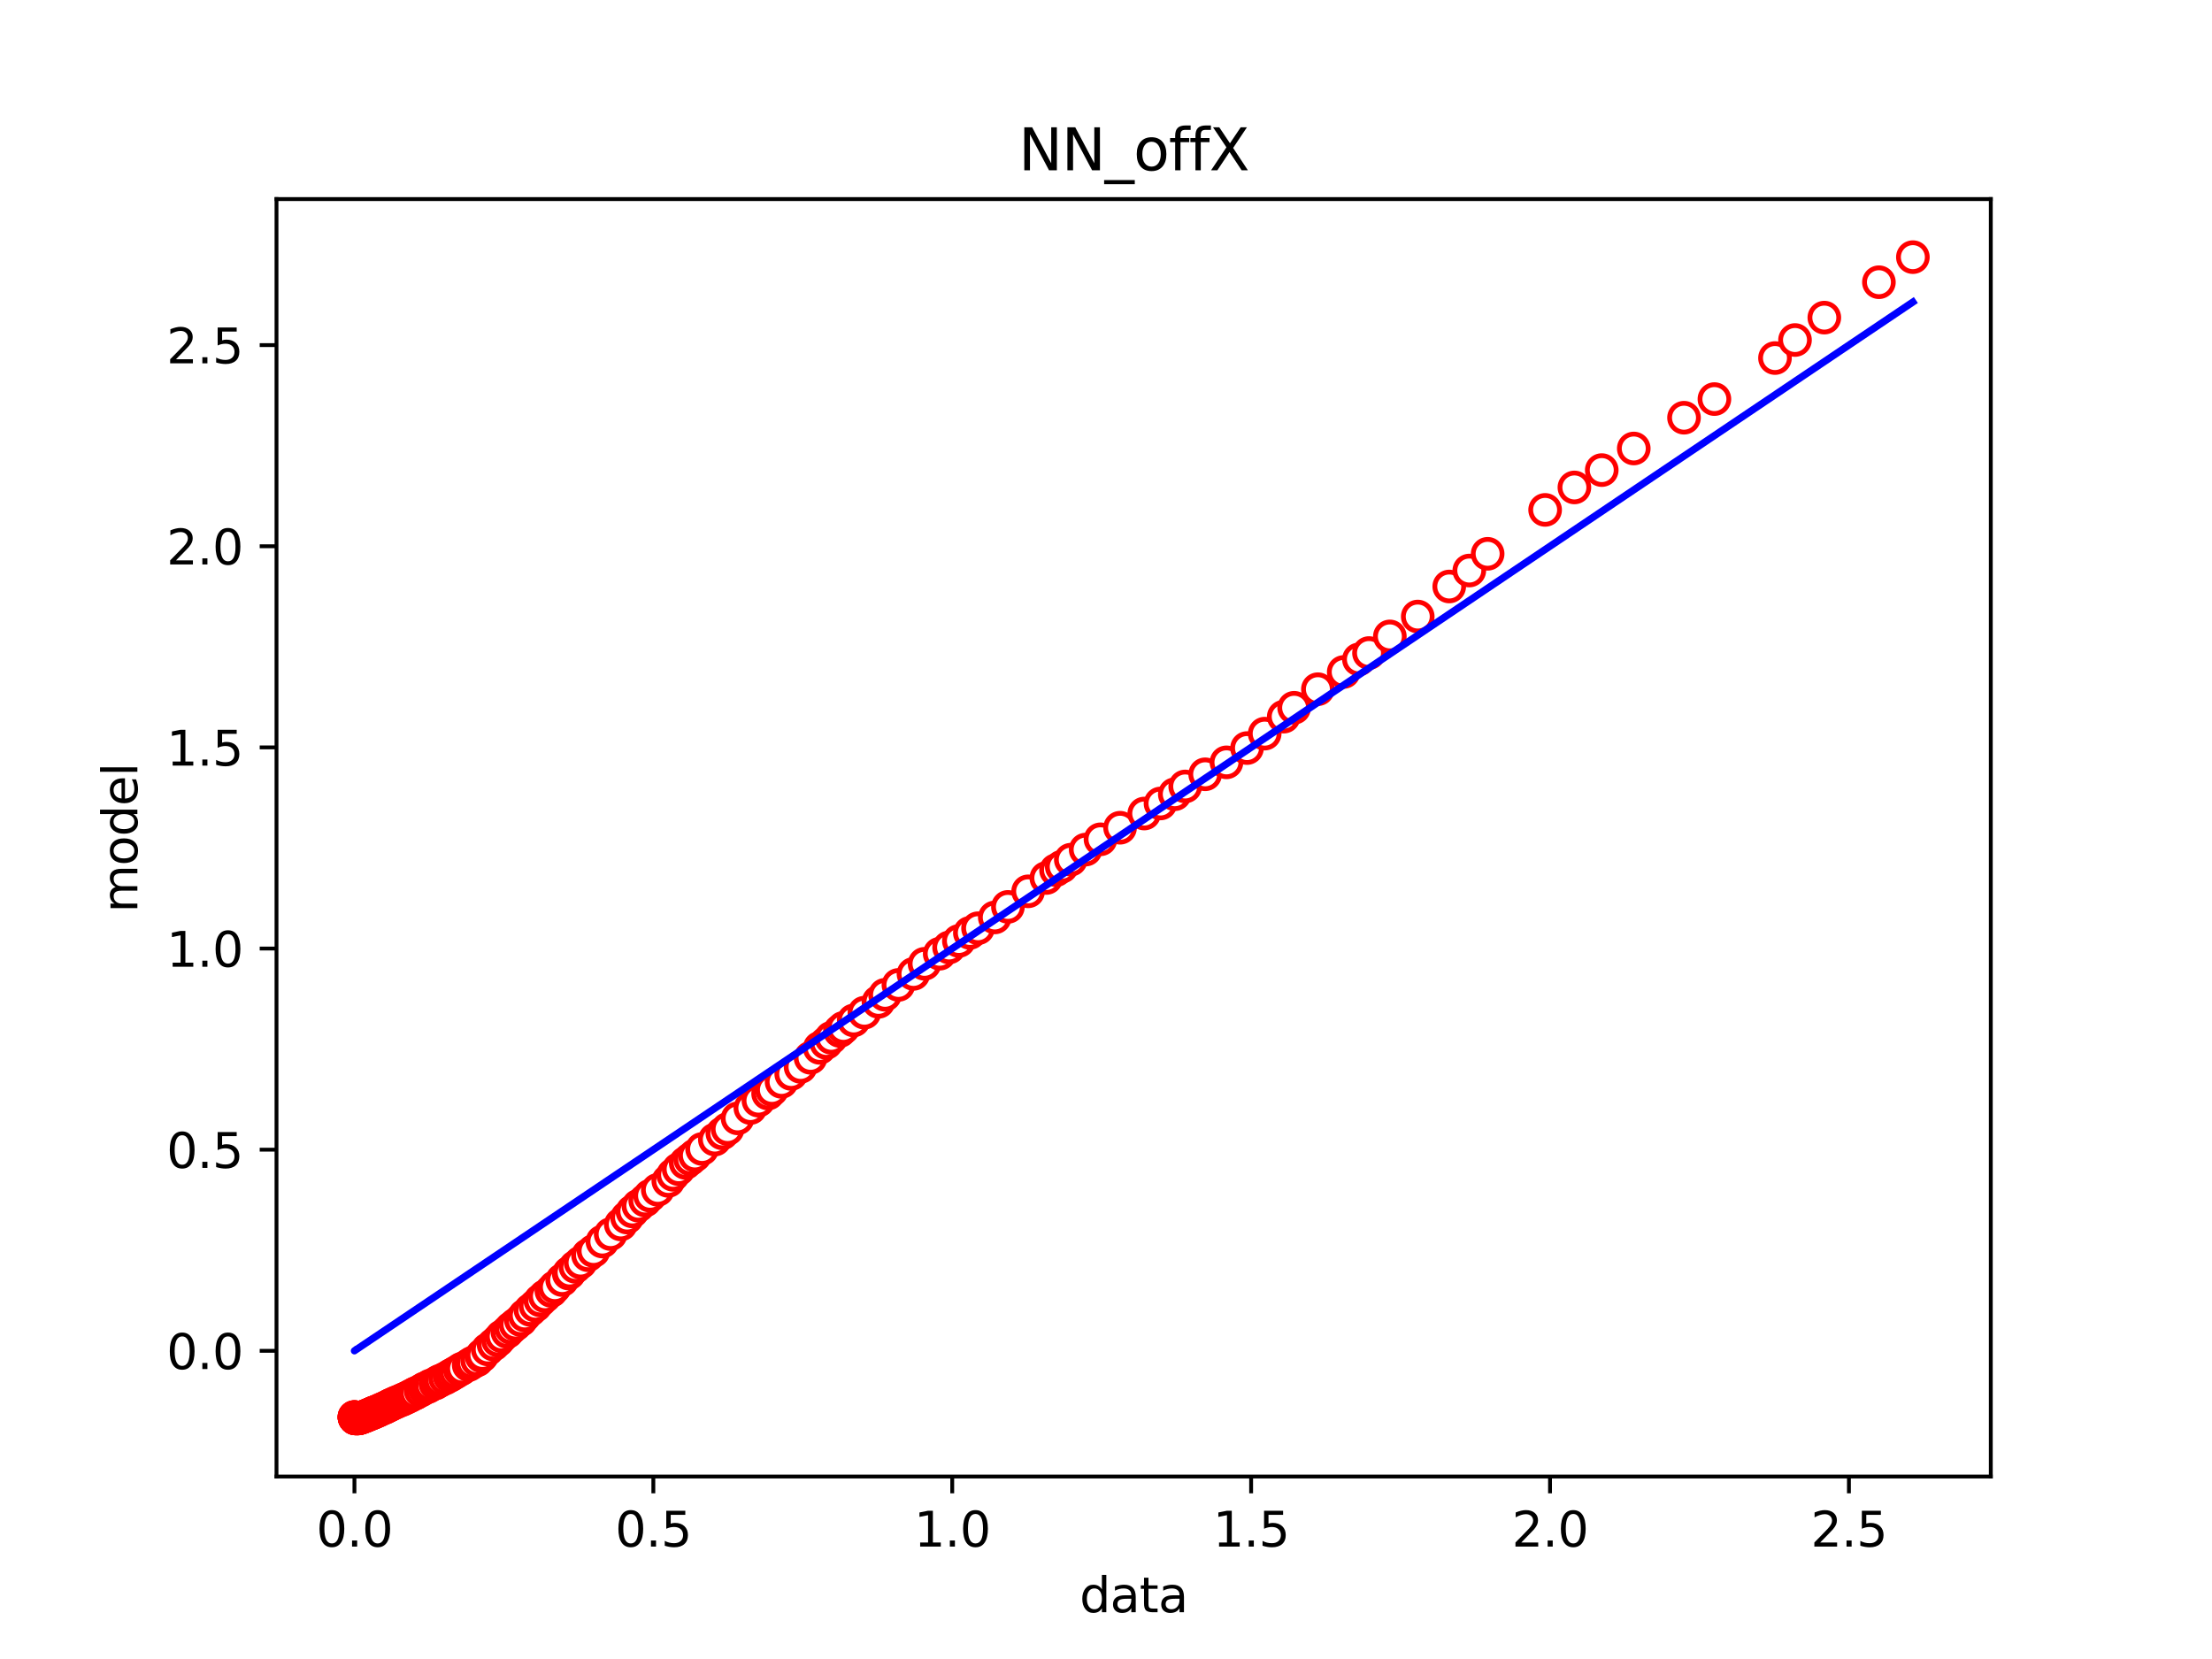 <?xml version="1.0" encoding="utf-8" standalone="no"?>
<!DOCTYPE svg PUBLIC "-//W3C//DTD SVG 1.1//EN"
  "http://www.w3.org/Graphics/SVG/1.1/DTD/svg11.dtd">
<svg xmlns:xlink="http://www.w3.org/1999/xlink" width="460.8pt" height="345.6pt" viewBox="0 0 460.8 345.6" xmlns="http://www.w3.org/2000/svg" version="1.1">
 <defs>
  <style type="text/css">*{stroke-linejoin: round; stroke-linecap: butt}</style>
 </defs>
 <g id="figure_1">
  <g id="patch_1">
   <path d="M 0 345.6 
L 460.8 345.6 
L 460.8 0 
L 0 0 
z
" style="fill: #ffffff"/>
  </g>
  <g id="axes_1">
   <g id="patch_2">
    <path d="M 57.6 307.584 
L 414.72 307.584 
L 414.72 41.472 
L 57.6 41.472 
z
" style="fill: #ffffff"/>
   </g>
   <g id="matplotlib.axis_1">
    <g id="xtick_1">
     <g id="line2d_1">
      <defs>
       <path id="m2d4fab5063" d="M 0 0 
L 0 3.5 
" style="stroke: #000000; stroke-width: 0.8"/>
      </defs>
      <g>
       <use xlink:href="#m2d4fab5063" x="73.836" y="307.584" style="stroke: #000000; stroke-width: 0.8"/>
      </g>
     </g>
     <g id="text_1">
      <!-- 0.0 -->
      <g transform="translate(65.885 322.182) scale(0.1 -0.1)">
       <defs>
        <path id="DejaVuSans-30" d="M 2034 4250 
Q 1547 4250 1301 3770 
Q 1056 3291 1056 2328 
Q 1056 1369 1301 889 
Q 1547 409 2034 409 
Q 2525 409 2770 889 
Q 3016 1369 3016 2328 
Q 3016 3291 2770 3770 
Q 2525 4250 2034 4250 
z
M 2034 4750 
Q 2819 4750 3233 4129 
Q 3647 3509 3647 2328 
Q 3647 1150 3233 529 
Q 2819 -91 2034 -91 
Q 1250 -91 836 529 
Q 422 1150 422 2328 
Q 422 3509 836 4129 
Q 1250 4750 2034 4750 
z
" transform="scale(0.016)"/>
        <path id="DejaVuSans-2e" d="M 684 794 
L 1344 794 
L 1344 0 
L 684 0 
L 684 794 
z
" transform="scale(0.016)"/>
       </defs>
       <use xlink:href="#DejaVuSans-30"/>
       <use xlink:href="#DejaVuSans-2e" x="63.623"/>
       <use xlink:href="#DejaVuSans-30" x="95.41"/>
      </g>
     </g>
    </g>
    <g id="xtick_2">
     <g id="line2d_2">
      <g>
       <use xlink:href="#m2d4fab5063" x="136.102" y="307.584" style="stroke: #000000; stroke-width: 0.8"/>
      </g>
     </g>
     <g id="text_2">
      <!-- 0.5 -->
      <g transform="translate(128.15 322.182) scale(0.1 -0.1)">
       <defs>
        <path id="DejaVuSans-35" d="M 691 4666 
L 3169 4666 
L 3169 4134 
L 1269 4134 
L 1269 2991 
Q 1406 3038 1543 3061 
Q 1681 3084 1819 3084 
Q 2600 3084 3056 2656 
Q 3513 2228 3513 1497 
Q 3513 744 3044 326 
Q 2575 -91 1722 -91 
Q 1428 -91 1123 -41 
Q 819 9 494 109 
L 494 744 
Q 775 591 1075 516 
Q 1375 441 1709 441 
Q 2250 441 2565 725 
Q 2881 1009 2881 1497 
Q 2881 1984 2565 2268 
Q 2250 2553 1709 2553 
Q 1456 2553 1204 2497 
Q 953 2441 691 2322 
L 691 4666 
z
" transform="scale(0.016)"/>
       </defs>
       <use xlink:href="#DejaVuSans-30"/>
       <use xlink:href="#DejaVuSans-2e" x="63.623"/>
       <use xlink:href="#DejaVuSans-35" x="95.41"/>
      </g>
     </g>
    </g>
    <g id="xtick_3">
     <g id="line2d_3">
      <g>
       <use xlink:href="#m2d4fab5063" x="198.367" y="307.584" style="stroke: #000000; stroke-width: 0.8"/>
      </g>
     </g>
     <g id="text_3">
      <!-- 1.0 -->
      <g transform="translate(190.416 322.182) scale(0.1 -0.1)">
       <defs>
        <path id="DejaVuSans-31" d="M 794 531 
L 1825 531 
L 1825 4091 
L 703 3866 
L 703 4441 
L 1819 4666 
L 2450 4666 
L 2450 531 
L 3481 531 
L 3481 0 
L 794 0 
L 794 531 
z
" transform="scale(0.016)"/>
       </defs>
       <use xlink:href="#DejaVuSans-31"/>
       <use xlink:href="#DejaVuSans-2e" x="63.623"/>
       <use xlink:href="#DejaVuSans-30" x="95.41"/>
      </g>
     </g>
    </g>
    <g id="xtick_4">
     <g id="line2d_4">
      <g>
       <use xlink:href="#m2d4fab5063" x="260.633" y="307.584" style="stroke: #000000; stroke-width: 0.8"/>
      </g>
     </g>
     <g id="text_4">
      <!-- 1.5 -->
      <g transform="translate(252.681 322.182) scale(0.1 -0.1)">
       <use xlink:href="#DejaVuSans-31"/>
       <use xlink:href="#DejaVuSans-2e" x="63.623"/>
       <use xlink:href="#DejaVuSans-35" x="95.41"/>
      </g>
     </g>
    </g>
    <g id="xtick_5">
     <g id="line2d_5">
      <g>
       <use xlink:href="#m2d4fab5063" x="322.898" y="307.584" style="stroke: #000000; stroke-width: 0.8"/>
      </g>
     </g>
     <g id="text_5">
      <!-- 2.0 -->
      <g transform="translate(314.947 322.182) scale(0.1 -0.1)">
       <defs>
        <path id="DejaVuSans-32" d="M 1228 531 
L 3431 531 
L 3431 0 
L 469 0 
L 469 531 
Q 828 903 1448 1529 
Q 2069 2156 2228 2338 
Q 2531 2678 2651 2914 
Q 2772 3150 2772 3378 
Q 2772 3750 2511 3984 
Q 2250 4219 1831 4219 
Q 1534 4219 1204 4116 
Q 875 4013 500 3803 
L 500 4441 
Q 881 4594 1212 4672 
Q 1544 4750 1819 4750 
Q 2544 4750 2975 4387 
Q 3406 4025 3406 3419 
Q 3406 3131 3298 2873 
Q 3191 2616 2906 2266 
Q 2828 2175 2409 1742 
Q 1991 1309 1228 531 
z
" transform="scale(0.016)"/>
       </defs>
       <use xlink:href="#DejaVuSans-32"/>
       <use xlink:href="#DejaVuSans-2e" x="63.623"/>
       <use xlink:href="#DejaVuSans-30" x="95.41"/>
      </g>
     </g>
    </g>
    <g id="xtick_6">
     <g id="line2d_6">
      <g>
       <use xlink:href="#m2d4fab5063" x="385.164" y="307.584" style="stroke: #000000; stroke-width: 0.8"/>
      </g>
     </g>
     <g id="text_6">
      <!-- 2.5 -->
      <g transform="translate(377.212 322.182) scale(0.1 -0.1)">
       <use xlink:href="#DejaVuSans-32"/>
       <use xlink:href="#DejaVuSans-2e" x="63.623"/>
       <use xlink:href="#DejaVuSans-35" x="95.41"/>
      </g>
     </g>
    </g>
    <g id="text_7">
     <!-- data -->
     <g transform="translate(224.898 335.861) scale(0.1 -0.1)">
      <defs>
       <path id="DejaVuSans-64" d="M 2906 2969 
L 2906 4863 
L 3481 4863 
L 3481 0 
L 2906 0 
L 2906 525 
Q 2725 213 2448 61 
Q 2172 -91 1784 -91 
Q 1150 -91 751 415 
Q 353 922 353 1747 
Q 353 2572 751 3078 
Q 1150 3584 1784 3584 
Q 2172 3584 2448 3432 
Q 2725 3281 2906 2969 
z
M 947 1747 
Q 947 1113 1208 752 
Q 1469 391 1925 391 
Q 2381 391 2643 752 
Q 2906 1113 2906 1747 
Q 2906 2381 2643 2742 
Q 2381 3103 1925 3103 
Q 1469 3103 1208 2742 
Q 947 2381 947 1747 
z
" transform="scale(0.016)"/>
       <path id="DejaVuSans-61" d="M 2194 1759 
Q 1497 1759 1228 1600 
Q 959 1441 959 1056 
Q 959 750 1161 570 
Q 1363 391 1709 391 
Q 2188 391 2477 730 
Q 2766 1069 2766 1631 
L 2766 1759 
L 2194 1759 
z
M 3341 1997 
L 3341 0 
L 2766 0 
L 2766 531 
Q 2569 213 2275 61 
Q 1981 -91 1556 -91 
Q 1019 -91 701 211 
Q 384 513 384 1019 
Q 384 1609 779 1909 
Q 1175 2209 1959 2209 
L 2766 2209 
L 2766 2266 
Q 2766 2663 2505 2880 
Q 2244 3097 1772 3097 
Q 1472 3097 1187 3025 
Q 903 2953 641 2809 
L 641 3341 
Q 956 3463 1253 3523 
Q 1550 3584 1831 3584 
Q 2591 3584 2966 3190 
Q 3341 2797 3341 1997 
z
" transform="scale(0.016)"/>
       <path id="DejaVuSans-74" d="M 1172 4494 
L 1172 3500 
L 2356 3500 
L 2356 3053 
L 1172 3053 
L 1172 1153 
Q 1172 725 1289 603 
Q 1406 481 1766 481 
L 2356 481 
L 2356 0 
L 1766 0 
Q 1100 0 847 248 
Q 594 497 594 1153 
L 594 3053 
L 172 3053 
L 172 3500 
L 594 3500 
L 594 4494 
L 1172 4494 
z
" transform="scale(0.016)"/>
      </defs>
      <use xlink:href="#DejaVuSans-64"/>
      <use xlink:href="#DejaVuSans-61" x="63.477"/>
      <use xlink:href="#DejaVuSans-74" x="124.756"/>
      <use xlink:href="#DejaVuSans-61" x="163.965"/>
     </g>
    </g>
   </g>
   <g id="matplotlib.axis_2">
    <g id="ytick_1">
     <g id="line2d_7">
      <defs>
       <path id="m6e8c98f8af" d="M 0 0 
L -3.5 0 
" style="stroke: #000000; stroke-width: 0.8"/>
      </defs>
      <g>
       <use xlink:href="#m6e8c98f8af" x="57.6" y="281.399" style="stroke: #000000; stroke-width: 0.8"/>
      </g>
     </g>
     <g id="text_8">
      <!-- 0.0 -->
      <g transform="translate(34.697 285.198) scale(0.1 -0.1)">
       <use xlink:href="#DejaVuSans-30"/>
       <use xlink:href="#DejaVuSans-2e" x="63.623"/>
       <use xlink:href="#DejaVuSans-30" x="95.41"/>
      </g>
     </g>
    </g>
    <g id="ytick_2">
     <g id="line2d_8">
      <g>
       <use xlink:href="#m6e8c98f8af" x="57.6" y="239.496" style="stroke: #000000; stroke-width: 0.8"/>
      </g>
     </g>
     <g id="text_9">
      <!-- 0.5 -->
      <g transform="translate(34.697 243.295) scale(0.1 -0.1)">
       <use xlink:href="#DejaVuSans-30"/>
       <use xlink:href="#DejaVuSans-2e" x="63.623"/>
       <use xlink:href="#DejaVuSans-35" x="95.41"/>
      </g>
     </g>
    </g>
    <g id="ytick_3">
     <g id="line2d_9">
      <g>
       <use xlink:href="#m6e8c98f8af" x="57.6" y="197.593" style="stroke: #000000; stroke-width: 0.8"/>
      </g>
     </g>
     <g id="text_10">
      <!-- 1.0 -->
      <g transform="translate(34.697 201.393) scale(0.1 -0.1)">
       <use xlink:href="#DejaVuSans-31"/>
       <use xlink:href="#DejaVuSans-2e" x="63.623"/>
       <use xlink:href="#DejaVuSans-30" x="95.41"/>
      </g>
     </g>
    </g>
    <g id="ytick_4">
     <g id="line2d_10">
      <g>
       <use xlink:href="#m6e8c98f8af" x="57.6" y="155.691" style="stroke: #000000; stroke-width: 0.8"/>
      </g>
     </g>
     <g id="text_11">
      <!-- 1.5 -->
      <g transform="translate(34.697 159.49) scale(0.1 -0.1)">
       <use xlink:href="#DejaVuSans-31"/>
       <use xlink:href="#DejaVuSans-2e" x="63.623"/>
       <use xlink:href="#DejaVuSans-35" x="95.41"/>
      </g>
     </g>
    </g>
    <g id="ytick_5">
     <g id="line2d_11">
      <g>
       <use xlink:href="#m6e8c98f8af" x="57.6" y="113.788" style="stroke: #000000; stroke-width: 0.8"/>
      </g>
     </g>
     <g id="text_12">
      <!-- 2.0 -->
      <g transform="translate(34.697 117.587) scale(0.1 -0.1)">
       <use xlink:href="#DejaVuSans-32"/>
       <use xlink:href="#DejaVuSans-2e" x="63.623"/>
       <use xlink:href="#DejaVuSans-30" x="95.41"/>
      </g>
     </g>
    </g>
    <g id="ytick_6">
     <g id="line2d_12">
      <g>
       <use xlink:href="#m6e8c98f8af" x="57.6" y="71.886" style="stroke: #000000; stroke-width: 0.8"/>
      </g>
     </g>
     <g id="text_13">
      <!-- 2.5 -->
      <g transform="translate(34.697 75.685) scale(0.1 -0.1)">
       <use xlink:href="#DejaVuSans-32"/>
       <use xlink:href="#DejaVuSans-2e" x="63.623"/>
       <use xlink:href="#DejaVuSans-35" x="95.41"/>
      </g>
     </g>
    </g>
    <g id="text_14">
     <!-- model -->
     <g transform="translate(28.617 190.098) rotate(-90) scale(0.1 -0.1)">
      <defs>
       <path id="DejaVuSans-6d" d="M 3328 2828 
Q 3544 3216 3844 3400 
Q 4144 3584 4550 3584 
Q 5097 3584 5394 3201 
Q 5691 2819 5691 2113 
L 5691 0 
L 5113 0 
L 5113 2094 
Q 5113 2597 4934 2840 
Q 4756 3084 4391 3084 
Q 3944 3084 3684 2787 
Q 3425 2491 3425 1978 
L 3425 0 
L 2847 0 
L 2847 2094 
Q 2847 2600 2669 2842 
Q 2491 3084 2119 3084 
Q 1678 3084 1418 2786 
Q 1159 2488 1159 1978 
L 1159 0 
L 581 0 
L 581 3500 
L 1159 3500 
L 1159 2956 
Q 1356 3278 1631 3431 
Q 1906 3584 2284 3584 
Q 2666 3584 2933 3390 
Q 3200 3197 3328 2828 
z
" transform="scale(0.016)"/>
       <path id="DejaVuSans-6f" d="M 1959 3097 
Q 1497 3097 1228 2736 
Q 959 2375 959 1747 
Q 959 1119 1226 758 
Q 1494 397 1959 397 
Q 2419 397 2687 759 
Q 2956 1122 2956 1747 
Q 2956 2369 2687 2733 
Q 2419 3097 1959 3097 
z
M 1959 3584 
Q 2709 3584 3137 3096 
Q 3566 2609 3566 1747 
Q 3566 888 3137 398 
Q 2709 -91 1959 -91 
Q 1206 -91 779 398 
Q 353 888 353 1747 
Q 353 2609 779 3096 
Q 1206 3584 1959 3584 
z
" transform="scale(0.016)"/>
       <path id="DejaVuSans-65" d="M 3597 1894 
L 3597 1613 
L 953 1613 
Q 991 1019 1311 708 
Q 1631 397 2203 397 
Q 2534 397 2845 478 
Q 3156 559 3463 722 
L 3463 178 
Q 3153 47 2828 -22 
Q 2503 -91 2169 -91 
Q 1331 -91 842 396 
Q 353 884 353 1716 
Q 353 2575 817 3079 
Q 1281 3584 2069 3584 
Q 2775 3584 3186 3129 
Q 3597 2675 3597 1894 
z
M 3022 2063 
Q 3016 2534 2758 2815 
Q 2500 3097 2075 3097 
Q 1594 3097 1305 2825 
Q 1016 2553 972 2059 
L 3022 2063 
z
" transform="scale(0.016)"/>
       <path id="DejaVuSans-6c" d="M 603 4863 
L 1178 4863 
L 1178 0 
L 603 0 
L 603 4863 
z
" transform="scale(0.016)"/>
      </defs>
      <use xlink:href="#DejaVuSans-6d"/>
      <use xlink:href="#DejaVuSans-6f" x="97.412"/>
      <use xlink:href="#DejaVuSans-64" x="158.594"/>
      <use xlink:href="#DejaVuSans-65" x="222.07"/>
      <use xlink:href="#DejaVuSans-6c" x="283.594"/>
     </g>
    </g>
   </g>
   <g id="line2d_13">
    <defs>
     <path id="m3c287ba7d1" d="M 0 3 
C 0.796 3 1.559 2.684 2.121 2.121 
C 2.684 1.559 3 0.796 3 0 
C 3 -0.796 2.684 -1.559 2.121 -2.121 
C 1.559 -2.684 0.796 -3 0 -3 
C -0.796 -3 -1.559 -2.684 -2.121 -2.121 
C -2.684 -1.559 -3 -0.796 -3 0 
C -3 0.796 -2.684 1.559 -2.121 2.121 
C -1.559 2.684 -0.796 3 0 3 
z
" style="stroke: #ff0000"/>
    </defs>
    <g clip-path="url(#p18249f4524)">
     <use xlink:href="#m3c287ba7d1" x="73.836" y="295.205" style="fill: #ffffff; stroke: #ff0000"/>
     <use xlink:href="#m3c287ba7d1" x="73.833" y="295.179" style="fill: #ffffff; stroke: #ff0000"/>
     <use xlink:href="#m3c287ba7d1" x="73.839" y="295.2" style="fill: #ffffff; stroke: #ff0000"/>
     <use xlink:href="#m3c287ba7d1" x="73.849" y="295.225" style="fill: #ffffff; stroke: #ff0000"/>
     <use xlink:href="#m3c287ba7d1" x="73.859" y="295.259" style="fill: #ffffff; stroke: #ff0000"/>
     <use xlink:href="#m3c287ba7d1" x="73.869" y="295.298" style="fill: #ffffff; stroke: #ff0000"/>
     <use xlink:href="#m3c287ba7d1" x="73.885" y="295.328" style="fill: #ffffff; stroke: #ff0000"/>
     <use xlink:href="#m3c287ba7d1" x="73.932" y="295.409" style="fill: #ffffff; stroke: #ff0000"/>
     <use xlink:href="#m3c287ba7d1" x="73.961" y="295.448" style="fill: #ffffff; stroke: #ff0000"/>
     <use xlink:href="#m3c287ba7d1" x="73.982" y="295.478" style="fill: #ffffff; stroke: #ff0000"/>
     <use xlink:href="#m3c287ba7d1" x="73.997" y="295.488" style="fill: #ffffff; stroke: #ff0000"/>
     <use xlink:href="#m3c287ba7d1" x="74.034" y="295.488" style="fill: #ffffff; stroke: #ff0000"/>
     <use xlink:href="#m3c287ba7d1" x="74.068" y="295.488" style="fill: #ffffff; stroke: #ff0000"/>
     <use xlink:href="#m3c287ba7d1" x="74.104" y="295.488" style="fill: #ffffff; stroke: #ff0000"/>
     <use xlink:href="#m3c287ba7d1" x="74.206" y="295.488" style="fill: #ffffff; stroke: #ff0000"/>
     <use xlink:href="#m3c287ba7d1" x="74.317" y="295.488" style="fill: #ffffff; stroke: #ff0000"/>
     <use xlink:href="#m3c287ba7d1" x="74.438" y="295.488" style="fill: #ffffff; stroke: #ff0000"/>
     <use xlink:href="#m3c287ba7d1" x="74.498" y="295.488" style="fill: #ffffff; stroke: #ff0000"/>
     <use xlink:href="#m3c287ba7d1" x="74.554" y="295.488" style="fill: #ffffff; stroke: #ff0000"/>
     <use xlink:href="#m3c287ba7d1" x="74.594" y="295.488" style="fill: #ffffff; stroke: #ff0000"/>
     <use xlink:href="#m3c287ba7d1" x="74.627" y="295.488" style="fill: #ffffff; stroke: #ff0000"/>
     <use xlink:href="#m3c287ba7d1" x="74.675" y="295.488" style="fill: #ffffff; stroke: #ff0000"/>
     <use xlink:href="#m3c287ba7d1" x="74.786" y="295.452" style="fill: #ffffff; stroke: #ff0000"/>
     <use xlink:href="#m3c287ba7d1" x="74.875" y="295.441" style="fill: #ffffff; stroke: #ff0000"/>
     <use xlink:href="#m3c287ba7d1" x="75.07" y="295.387" style="fill: #ffffff; stroke: #ff0000"/>
     <use xlink:href="#m3c287ba7d1" x="75.279" y="295.325" style="fill: #ffffff; stroke: #ff0000"/>
     <use xlink:href="#m3c287ba7d1" x="75.471" y="295.243" style="fill: #ffffff; stroke: #ff0000"/>
     <use xlink:href="#m3c287ba7d1" x="75.758" y="295.134" style="fill: #ffffff; stroke: #ff0000"/>
     <use xlink:href="#m3c287ba7d1" x="76.032" y="295.024" style="fill: #ffffff; stroke: #ff0000"/>
     <use xlink:href="#m3c287ba7d1" x="76.255" y="294.938" style="fill: #ffffff; stroke: #ff0000"/>
     <use xlink:href="#m3c287ba7d1" x="76.444" y="294.867" style="fill: #ffffff; stroke: #ff0000"/>
     <use xlink:href="#m3c287ba7d1" x="76.761" y="294.73" style="fill: #ffffff; stroke: #ff0000"/>
     <use xlink:href="#m3c287ba7d1" x="76.978" y="294.641" style="fill: #ffffff; stroke: #ff0000"/>
     <use xlink:href="#m3c287ba7d1" x="77.225" y="294.527" style="fill: #ffffff; stroke: #ff0000"/>
     <use xlink:href="#m3c287ba7d1" x="77.526" y="294.423" style="fill: #ffffff; stroke: #ff0000"/>
     <use xlink:href="#m3c287ba7d1" x="77.652" y="294.357" style="fill: #ffffff; stroke: #ff0000"/>
     <use xlink:href="#m3c287ba7d1" x="77.744" y="294.306" style="fill: #ffffff; stroke: #ff0000"/>
     <use xlink:href="#m3c287ba7d1" x="77.968" y="294.224" style="fill: #ffffff; stroke: #ff0000"/>
     <use xlink:href="#m3c287ba7d1" x="77.961" y="294.215" style="fill: #ffffff; stroke: #ff0000"/>
     <use xlink:href="#m3c287ba7d1" x="78.391" y="294.042" style="fill: #ffffff; stroke: #ff0000"/>
     <use xlink:href="#m3c287ba7d1" x="78.644" y="293.955" style="fill: #ffffff; stroke: #ff0000"/>
     <use xlink:href="#m3c287ba7d1" x="79.092" y="293.747" style="fill: #ffffff; stroke: #ff0000"/>
     <use xlink:href="#m3c287ba7d1" x="79.549" y="293.518" style="fill: #ffffff; stroke: #ff0000"/>
     <use xlink:href="#m3c287ba7d1" x="80.108" y="293.304" style="fill: #ffffff; stroke: #ff0000"/>
     <use xlink:href="#m3c287ba7d1" x="80.395" y="293.157" style="fill: #ffffff; stroke: #ff0000"/>
     <use xlink:href="#m3c287ba7d1" x="81.018" y="292.848" style="fill: #ffffff; stroke: #ff0000"/>
     <use xlink:href="#m3c287ba7d1" x="81.26" y="292.715" style="fill: #ffffff; stroke: #ff0000"/>
     <use xlink:href="#m3c287ba7d1" x="81.719" y="292.499" style="fill: #ffffff; stroke: #ff0000"/>
     <use xlink:href="#m3c287ba7d1" x="82.259" y="292.251" style="fill: #ffffff; stroke: #ff0000"/>
     <use xlink:href="#m3c287ba7d1" x="82.813" y="292.005" style="fill: #ffffff; stroke: #ff0000"/>
     <use xlink:href="#m3c287ba7d1" x="83.576" y="291.701" style="fill: #ffffff; stroke: #ff0000"/>
     <use xlink:href="#m3c287ba7d1" x="84.066" y="291.475" style="fill: #ffffff; stroke: #ff0000"/>
     <use xlink:href="#m3c287ba7d1" x="84.653" y="291.211" style="fill: #ffffff; stroke: #ff0000"/>
     <use xlink:href="#m3c287ba7d1" x="85.325" y="290.888" style="fill: #ffffff; stroke: #ff0000"/>
     <use xlink:href="#m3c287ba7d1" x="85.891" y="290.575" style="fill: #ffffff; stroke: #ff0000"/>
     <use xlink:href="#m3c287ba7d1" x="86.567" y="290.262" style="fill: #ffffff; stroke: #ff0000"/>
     <use xlink:href="#m3c287ba7d1" x="86.61" y="290.203" style="fill: #ffffff; stroke: #ff0000"/>
     <use xlink:href="#m3c287ba7d1" x="87.619" y="289.713" style="fill: #ffffff; stroke: #ff0000"/>
     <use xlink:href="#m3c287ba7d1" x="88.399" y="289.245" style="fill: #ffffff; stroke: #ff0000"/>
     <use xlink:href="#m3c287ba7d1" x="89.145" y="288.952" style="fill: #ffffff; stroke: #ff0000"/>
     <use xlink:href="#m3c287ba7d1" x="89.676" y="288.617" style="fill: #ffffff; stroke: #ff0000"/>
     <use xlink:href="#m3c287ba7d1" x="90.687" y="288.218" style="fill: #ffffff; stroke: #ff0000"/>
     <use xlink:href="#m3c287ba7d1" x="91.264" y="287.842" style="fill: #ffffff; stroke: #ff0000"/>
     <use xlink:href="#m3c287ba7d1" x="91.792" y="287.582" style="fill: #ffffff; stroke: #ff0000"/>
     <use xlink:href="#m3c287ba7d1" x="92.742" y="287.153" style="fill: #ffffff; stroke: #ff0000"/>
     <use xlink:href="#m3c287ba7d1" x="93.638" y="286.659" style="fill: #ffffff; stroke: #ff0000"/>
     <use xlink:href="#m3c287ba7d1" x="94.134" y="286.359" style="fill: #ffffff; stroke: #ff0000"/>
     <use xlink:href="#m3c287ba7d1" x="94.9" y="285.918" style="fill: #ffffff; stroke: #ff0000"/>
     <use xlink:href="#m3c287ba7d1" x="95.794" y="285.381" style="fill: #ffffff; stroke: #ff0000"/>
     <use xlink:href="#m3c287ba7d1" x="96.267" y="285.088" style="fill: #ffffff; stroke: #ff0000"/>
     <use xlink:href="#m3c287ba7d1" x="97.639" y="284.37" style="fill: #ffffff; stroke: #ff0000"/>
     <use xlink:href="#m3c287ba7d1" x="98.366" y="283.904" style="fill: #ffffff; stroke: #ff0000"/>
     <use xlink:href="#m3c287ba7d1" x="99.398" y="283.378" style="fill: #ffffff; stroke: #ff0000"/>
     <use xlink:href="#m3c287ba7d1" x="100.308" y="282.53" style="fill: #ffffff; stroke: #ff0000"/>
     <use xlink:href="#m3c287ba7d1" x="100.5" y="282.258" style="fill: #ffffff; stroke: #ff0000"/>
     <use xlink:href="#m3c287ba7d1" x="101.605" y="281.112" style="fill: #ffffff; stroke: #ff0000"/>
     <use xlink:href="#m3c287ba7d1" x="102.817" y="280.1" style="fill: #ffffff; stroke: #ff0000"/>
     <use xlink:href="#m3c287ba7d1" x="103.761" y="279.251" style="fill: #ffffff; stroke: #ff0000"/>
     <use xlink:href="#m3c287ba7d1" x="104.523" y="278.394" style="fill: #ffffff; stroke: #ff0000"/>
     <use xlink:href="#m3c287ba7d1" x="105.695" y="277.473" style="fill: #ffffff; stroke: #ff0000"/>
     <use xlink:href="#m3c287ba7d1" x="106.482" y="276.669" style="fill: #ffffff; stroke: #ff0000"/>
     <use xlink:href="#m3c287ba7d1" x="107.396" y="275.924" style="fill: #ffffff; stroke: #ff0000"/>
     <use xlink:href="#m3c287ba7d1" x="108.504" y="275.01" style="fill: #ffffff; stroke: #ff0000"/>
     <use xlink:href="#m3c287ba7d1" x="109.324" y="274.028" style="fill: #ffffff; stroke: #ff0000"/>
     <use xlink:href="#m3c287ba7d1" x="110.505" y="272.895" style="fill: #ffffff; stroke: #ff0000"/>
     <use xlink:href="#m3c287ba7d1" x="111.554" y="271.991" style="fill: #ffffff; stroke: #ff0000"/>
     <use xlink:href="#m3c287ba7d1" x="112.565" y="270.909" style="fill: #ffffff; stroke: #ff0000"/>
     <use xlink:href="#m3c287ba7d1" x="113.528" y="270.026" style="fill: #ffffff; stroke: #ff0000"/>
     <use xlink:href="#m3c287ba7d1" x="114.863" y="268.93" style="fill: #ffffff; stroke: #ff0000"/>
     <use xlink:href="#m3c287ba7d1" x="115.592" y="268.133" style="fill: #ffffff; stroke: #ff0000"/>
     <use xlink:href="#m3c287ba7d1" x="117.116" y="266.661" style="fill: #ffffff; stroke: #ff0000"/>
     <use xlink:href="#m3c287ba7d1" x="118.476" y="265.314" style="fill: #ffffff; stroke: #ff0000"/>
     <use xlink:href="#m3c287ba7d1" x="118.669" y="265.079" style="fill: #ffffff; stroke: #ff0000"/>
     <use xlink:href="#m3c287ba7d1" x="119.874" y="263.912" style="fill: #ffffff; stroke: #ff0000"/>
     <use xlink:href="#m3c287ba7d1" x="120.945" y="263.019" style="fill: #ffffff; stroke: #ff0000"/>
     <use xlink:href="#m3c287ba7d1" x="122.499" y="261.489" style="fill: #ffffff; stroke: #ff0000"/>
     <use xlink:href="#m3c287ba7d1" x="123.651" y="260.598" style="fill: #ffffff; stroke: #ff0000"/>
     <use xlink:href="#m3c287ba7d1" x="125.49" y="258.636" style="fill: #ffffff; stroke: #ff0000"/>
     <use xlink:href="#m3c287ba7d1" x="127.21" y="257.084" style="fill: #ffffff; stroke: #ff0000"/>
     <use xlink:href="#m3c287ba7d1" x="129.321" y="255.076" style="fill: #ffffff; stroke: #ff0000"/>
     <use xlink:href="#m3c287ba7d1" x="130.626" y="253.636" style="fill: #ffffff; stroke: #ff0000"/>
     <use xlink:href="#m3c287ba7d1" x="131.743" y="252.365" style="fill: #ffffff; stroke: #ff0000"/>
     <use xlink:href="#m3c287ba7d1" x="132.991" y="251.175" style="fill: #ffffff; stroke: #ff0000"/>
     <use xlink:href="#m3c287ba7d1" x="134.412" y="250.086" style="fill: #ffffff; stroke: #ff0000"/>
     <use xlink:href="#m3c287ba7d1" x="135.423" y="249.095" style="fill: #ffffff; stroke: #ff0000"/>
     <use xlink:href="#m3c287ba7d1" x="137.025" y="247.865" style="fill: #ffffff; stroke: #ff0000"/>
     <use xlink:href="#m3c287ba7d1" x="139.222" y="246.006" style="fill: #ffffff; stroke: #ff0000"/>
     <use xlink:href="#m3c287ba7d1" x="140.224" y="244.731" style="fill: #ffffff; stroke: #ff0000"/>
     <use xlink:href="#m3c287ba7d1" x="141.375" y="243.566" style="fill: #ffffff; stroke: #ff0000"/>
     <use xlink:href="#m3c287ba7d1" x="142.842" y="242.259" style="fill: #ffffff; stroke: #ff0000"/>
     <use xlink:href="#m3c287ba7d1" x="143.79" y="241.498" style="fill: #ffffff; stroke: #ff0000"/>
     <use xlink:href="#m3c287ba7d1" x="144.763" y="240.708" style="fill: #ffffff; stroke: #ff0000"/>
     <use xlink:href="#m3c287ba7d1" x="146.259" y="239.352" style="fill: #ffffff; stroke: #ff0000"/>
     <use xlink:href="#m3c287ba7d1" x="148.915" y="237.391" style="fill: #ffffff; stroke: #ff0000"/>
     <use xlink:href="#m3c287ba7d1" x="150.486" y="236.101" style="fill: #ffffff; stroke: #ff0000"/>
     <use xlink:href="#m3c287ba7d1" x="151.568" y="235.199" style="fill: #ffffff; stroke: #ff0000"/>
     <use xlink:href="#m3c287ba7d1" x="153.655" y="232.979" style="fill: #ffffff; stroke: #ff0000"/>
     <use xlink:href="#m3c287ba7d1" x="156.317" y="230.827" style="fill: #ffffff; stroke: #ff0000"/>
     <use xlink:href="#m3c287ba7d1" x="158.001" y="229.284" style="fill: #ffffff; stroke: #ff0000"/>
     <use xlink:href="#m3c287ba7d1" x="160.01" y="227.808" style="fill: #ffffff; stroke: #ff0000"/>
     <use xlink:href="#m3c287ba7d1" x="160.81" y="227.042" style="fill: #ffffff; stroke: #ff0000"/>
     <use xlink:href="#m3c287ba7d1" x="162.817" y="225.377" style="fill: #ffffff; stroke: #ff0000"/>
     <use xlink:href="#m3c287ba7d1" x="164.827" y="223.724" style="fill: #ffffff; stroke: #ff0000"/>
     <use xlink:href="#m3c287ba7d1" x="166.775" y="222.252" style="fill: #ffffff; stroke: #ff0000"/>
     <use xlink:href="#m3c287ba7d1" x="168.851" y="220.362" style="fill: #ffffff; stroke: #ff0000"/>
     <use xlink:href="#m3c287ba7d1" x="170.755" y="218.293" style="fill: #ffffff; stroke: #ff0000"/>
     <use xlink:href="#m3c287ba7d1" x="172.129" y="217.254" style="fill: #ffffff; stroke: #ff0000"/>
     <use xlink:href="#m3c287ba7d1" x="173.159" y="216.194" style="fill: #ffffff; stroke: #ff0000"/>
     <use xlink:href="#m3c287ba7d1" x="174.967" y="214.776" style="fill: #ffffff; stroke: #ff0000"/>
     <use xlink:href="#m3c287ba7d1" x="175.699" y="214.122" style="fill: #ffffff; stroke: #ff0000"/>
     <use xlink:href="#m3c287ba7d1" x="177.845" y="212.575" style="fill: #ffffff; stroke: #ff0000"/>
     <use xlink:href="#m3c287ba7d1" x="180.071" y="210.96" style="fill: #ffffff; stroke: #ff0000"/>
     <use xlink:href="#m3c287ba7d1" x="183.006" y="208.7" style="fill: #ffffff; stroke: #ff0000"/>
     <use xlink:href="#m3c287ba7d1" x="184.377" y="207.233" style="fill: #ffffff; stroke: #ff0000"/>
     <use xlink:href="#m3c287ba7d1" x="187.159" y="205.177" style="fill: #ffffff; stroke: #ff0000"/>
     <use xlink:href="#m3c287ba7d1" x="190.292" y="202.88" style="fill: #ffffff; stroke: #ff0000"/>
     <use xlink:href="#m3c287ba7d1" x="192.6" y="200.777" style="fill: #ffffff; stroke: #ff0000"/>
     <use xlink:href="#m3c287ba7d1" x="195.752" y="198.678" style="fill: #ffffff; stroke: #ff0000"/>
     <use xlink:href="#m3c287ba7d1" x="197.714" y="197.373" style="fill: #ffffff; stroke: #ff0000"/>
     <use xlink:href="#m3c287ba7d1" x="199.756" y="196.019" style="fill: #ffffff; stroke: #ff0000"/>
     <use xlink:href="#m3c287ba7d1" x="202.039" y="194.34" style="fill: #ffffff; stroke: #ff0000"/>
     <use xlink:href="#m3c287ba7d1" x="203.743" y="193.368" style="fill: #ffffff; stroke: #ff0000"/>
     <use xlink:href="#m3c287ba7d1" x="207.233" y="191.118" style="fill: #ffffff; stroke: #ff0000"/>
     <use xlink:href="#m3c287ba7d1" x="209.969" y="188.921" style="fill: #ffffff; stroke: #ff0000"/>
     <use xlink:href="#m3c287ba7d1" x="214.181" y="185.679" style="fill: #ffffff; stroke: #ff0000"/>
     <use xlink:href="#m3c287ba7d1" x="217.971" y="182.9" style="fill: #ffffff; stroke: #ff0000"/>
     <use xlink:href="#m3c287ba7d1" x="219.994" y="181.268" style="fill: #ffffff; stroke: #ff0000"/>
     <use xlink:href="#m3c287ba7d1" x="221.179" y="180.554" style="fill: #ffffff; stroke: #ff0000"/>
     <use xlink:href="#m3c287ba7d1" x="223.067" y="179.09" style="fill: #ffffff; stroke: #ff0000"/>
     <use xlink:href="#m3c287ba7d1" x="226.16" y="176.984" style="fill: #ffffff; stroke: #ff0000"/>
     <use xlink:href="#m3c287ba7d1" x="229.255" y="174.843" style="fill: #ffffff; stroke: #ff0000"/>
     <use xlink:href="#m3c287ba7d1" x="233.333" y="172.433" style="fill: #ffffff; stroke: #ff0000"/>
     <use xlink:href="#m3c287ba7d1" x="238.37" y="169.474" style="fill: #ffffff; stroke: #ff0000"/>
     <use xlink:href="#m3c287ba7d1" x="241.756" y="167.377" style="fill: #ffffff; stroke: #ff0000"/>
     <use xlink:href="#m3c287ba7d1" x="244.731" y="165.449" style="fill: #ffffff; stroke: #ff0000"/>
     <use xlink:href="#m3c287ba7d1" x="246.902" y="163.834" style="fill: #ffffff; stroke: #ff0000"/>
     <use xlink:href="#m3c287ba7d1" x="251.063" y="161.301" style="fill: #ffffff; stroke: #ff0000"/>
     <use xlink:href="#m3c287ba7d1" x="255.497" y="158.809" style="fill: #ffffff; stroke: #ff0000"/>
     <use xlink:href="#m3c287ba7d1" x="259.778" y="155.835" style="fill: #ffffff; stroke: #ff0000"/>
     <use xlink:href="#m3c287ba7d1" x="263.459" y="152.831" style="fill: #ffffff; stroke: #ff0000"/>
     <use xlink:href="#m3c287ba7d1" x="267.429" y="149.291" style="fill: #ffffff; stroke: #ff0000"/>
     <use xlink:href="#m3c287ba7d1" x="269.598" y="147.441" style="fill: #ffffff; stroke: #ff0000"/>
     <use xlink:href="#m3c287ba7d1" x="274.542" y="143.574" style="fill: #ffffff; stroke: #ff0000"/>
     <use xlink:href="#m3c287ba7d1" x="279.923" y="139.985" style="fill: #ffffff; stroke: #ff0000"/>
     <use xlink:href="#m3c287ba7d1" x="283.088" y="137.365" style="fill: #ffffff; stroke: #ff0000"/>
     <use xlink:href="#m3c287ba7d1" x="285.187" y="136.041" style="fill: #ffffff; stroke: #ff0000"/>
     <use xlink:href="#m3c287ba7d1" x="289.534" y="132.576" style="fill: #ffffff; stroke: #ff0000"/>
     <use xlink:href="#m3c287ba7d1" x="295.344" y="128.435" style="fill: #ffffff; stroke: #ff0000"/>
     <use xlink:href="#m3c287ba7d1" x="301.905" y="122.177" style="fill: #ffffff; stroke: #ff0000"/>
     <use xlink:href="#m3c287ba7d1" x="306.084" y="118.853" style="fill: #ffffff; stroke: #ff0000"/>
     <use xlink:href="#m3c287ba7d1" x="309.904" y="115.366" style="fill: #ffffff; stroke: #ff0000"/>
     <use xlink:href="#m3c287ba7d1" x="321.877" y="106.22" style="fill: #ffffff; stroke: #ff0000"/>
     <use xlink:href="#m3c287ba7d1" x="327.976" y="101.543" style="fill: #ffffff; stroke: #ff0000"/>
     <use xlink:href="#m3c287ba7d1" x="333.675" y="97.928" style="fill: #ffffff; stroke: #ff0000"/>
     <use xlink:href="#m3c287ba7d1" x="340.344" y="93.429" style="fill: #ffffff; stroke: #ff0000"/>
     <use xlink:href="#m3c287ba7d1" x="350.812" y="87.018" style="fill: #ffffff; stroke: #ff0000"/>
     <use xlink:href="#m3c287ba7d1" x="357.143" y="83.138" style="fill: #ffffff; stroke: #ff0000"/>
     <use xlink:href="#m3c287ba7d1" x="369.762" y="74.589" style="fill: #ffffff; stroke: #ff0000"/>
     <use xlink:href="#m3c287ba7d1" x="373.934" y="70.831" style="fill: #ffffff; stroke: #ff0000"/>
     <use xlink:href="#m3c287ba7d1" x="380.042" y="66.166" style="fill: #ffffff; stroke: #ff0000"/>
     <use xlink:href="#m3c287ba7d1" x="391.413" y="58.792" style="fill: #ffffff; stroke: #ff0000"/>
     <use xlink:href="#m3c287ba7d1" x="398.487" y="53.568" style="fill: #ffffff; stroke: #ff0000"/>
    </g>
   </g>
   <g id="line2d_14">
    <path d="M 73.836 281.399 
L 73.833 281.401 
L 398.487 62.919 
L 398.487 62.919 
" clip-path="url(#p18249f4524)" style="fill: none; stroke: #0000ff; stroke-width: 1.5; stroke-linecap: square"/>
   </g>
   <g id="patch_3">
    <path d="M 57.6 307.584 
L 57.6 41.472 
" style="fill: none; stroke: #000000; stroke-width: 0.8; stroke-linejoin: miter; stroke-linecap: square"/>
   </g>
   <g id="patch_4">
    <path d="M 414.72 307.584 
L 414.72 41.472 
" style="fill: none; stroke: #000000; stroke-width: 0.8; stroke-linejoin: miter; stroke-linecap: square"/>
   </g>
   <g id="patch_5">
    <path d="M 57.6 307.584 
L 414.72 307.584 
" style="fill: none; stroke: #000000; stroke-width: 0.8; stroke-linejoin: miter; stroke-linecap: square"/>
   </g>
   <g id="patch_6">
    <path d="M 57.6 41.472 
L 414.72 41.472 
" style="fill: none; stroke: #000000; stroke-width: 0.8; stroke-linejoin: miter; stroke-linecap: square"/>
   </g>
   <g id="text_15">
    <!-- NN_offX -->
    <g transform="translate(212.177 35.472) scale(0.12 -0.12)">
     <defs>
      <path id="DejaVuSans-4e" d="M 628 4666 
L 1478 4666 
L 3547 763 
L 3547 4666 
L 4159 4666 
L 4159 0 
L 3309 0 
L 1241 3903 
L 1241 0 
L 628 0 
L 628 4666 
z
" transform="scale(0.016)"/>
      <path id="DejaVuSans-5f" d="M 3263 -1063 
L 3263 -1509 
L -63 -1509 
L -63 -1063 
L 3263 -1063 
z
" transform="scale(0.016)"/>
      <path id="DejaVuSans-66" d="M 2375 4863 
L 2375 4384 
L 1825 4384 
Q 1516 4384 1395 4259 
Q 1275 4134 1275 3809 
L 1275 3500 
L 2222 3500 
L 2222 3053 
L 1275 3053 
L 1275 0 
L 697 0 
L 697 3053 
L 147 3053 
L 147 3500 
L 697 3500 
L 697 3744 
Q 697 4328 969 4595 
Q 1241 4863 1831 4863 
L 2375 4863 
z
" transform="scale(0.016)"/>
      <path id="DejaVuSans-58" d="M 403 4666 
L 1081 4666 
L 2241 2931 
L 3406 4666 
L 4084 4666 
L 2584 2425 
L 4184 0 
L 3506 0 
L 2194 1984 
L 872 0 
L 191 0 
L 1856 2491 
L 403 4666 
z
" transform="scale(0.016)"/>
     </defs>
     <use xlink:href="#DejaVuSans-4e"/>
     <use xlink:href="#DejaVuSans-4e" x="74.805"/>
     <use xlink:href="#DejaVuSans-5f" x="149.609"/>
     <use xlink:href="#DejaVuSans-6f" x="199.609"/>
     <use xlink:href="#DejaVuSans-66" x="260.791"/>
     <use xlink:href="#DejaVuSans-66" x="295.996"/>
     <use xlink:href="#DejaVuSans-58" x="331.201"/>
    </g>
   </g>
  </g>
 </g>
 <defs>
  <clipPath id="p18249f4524">
   <rect x="57.6" y="41.472" width="357.12" height="266.112"/>
  </clipPath>
 </defs>
</svg>
